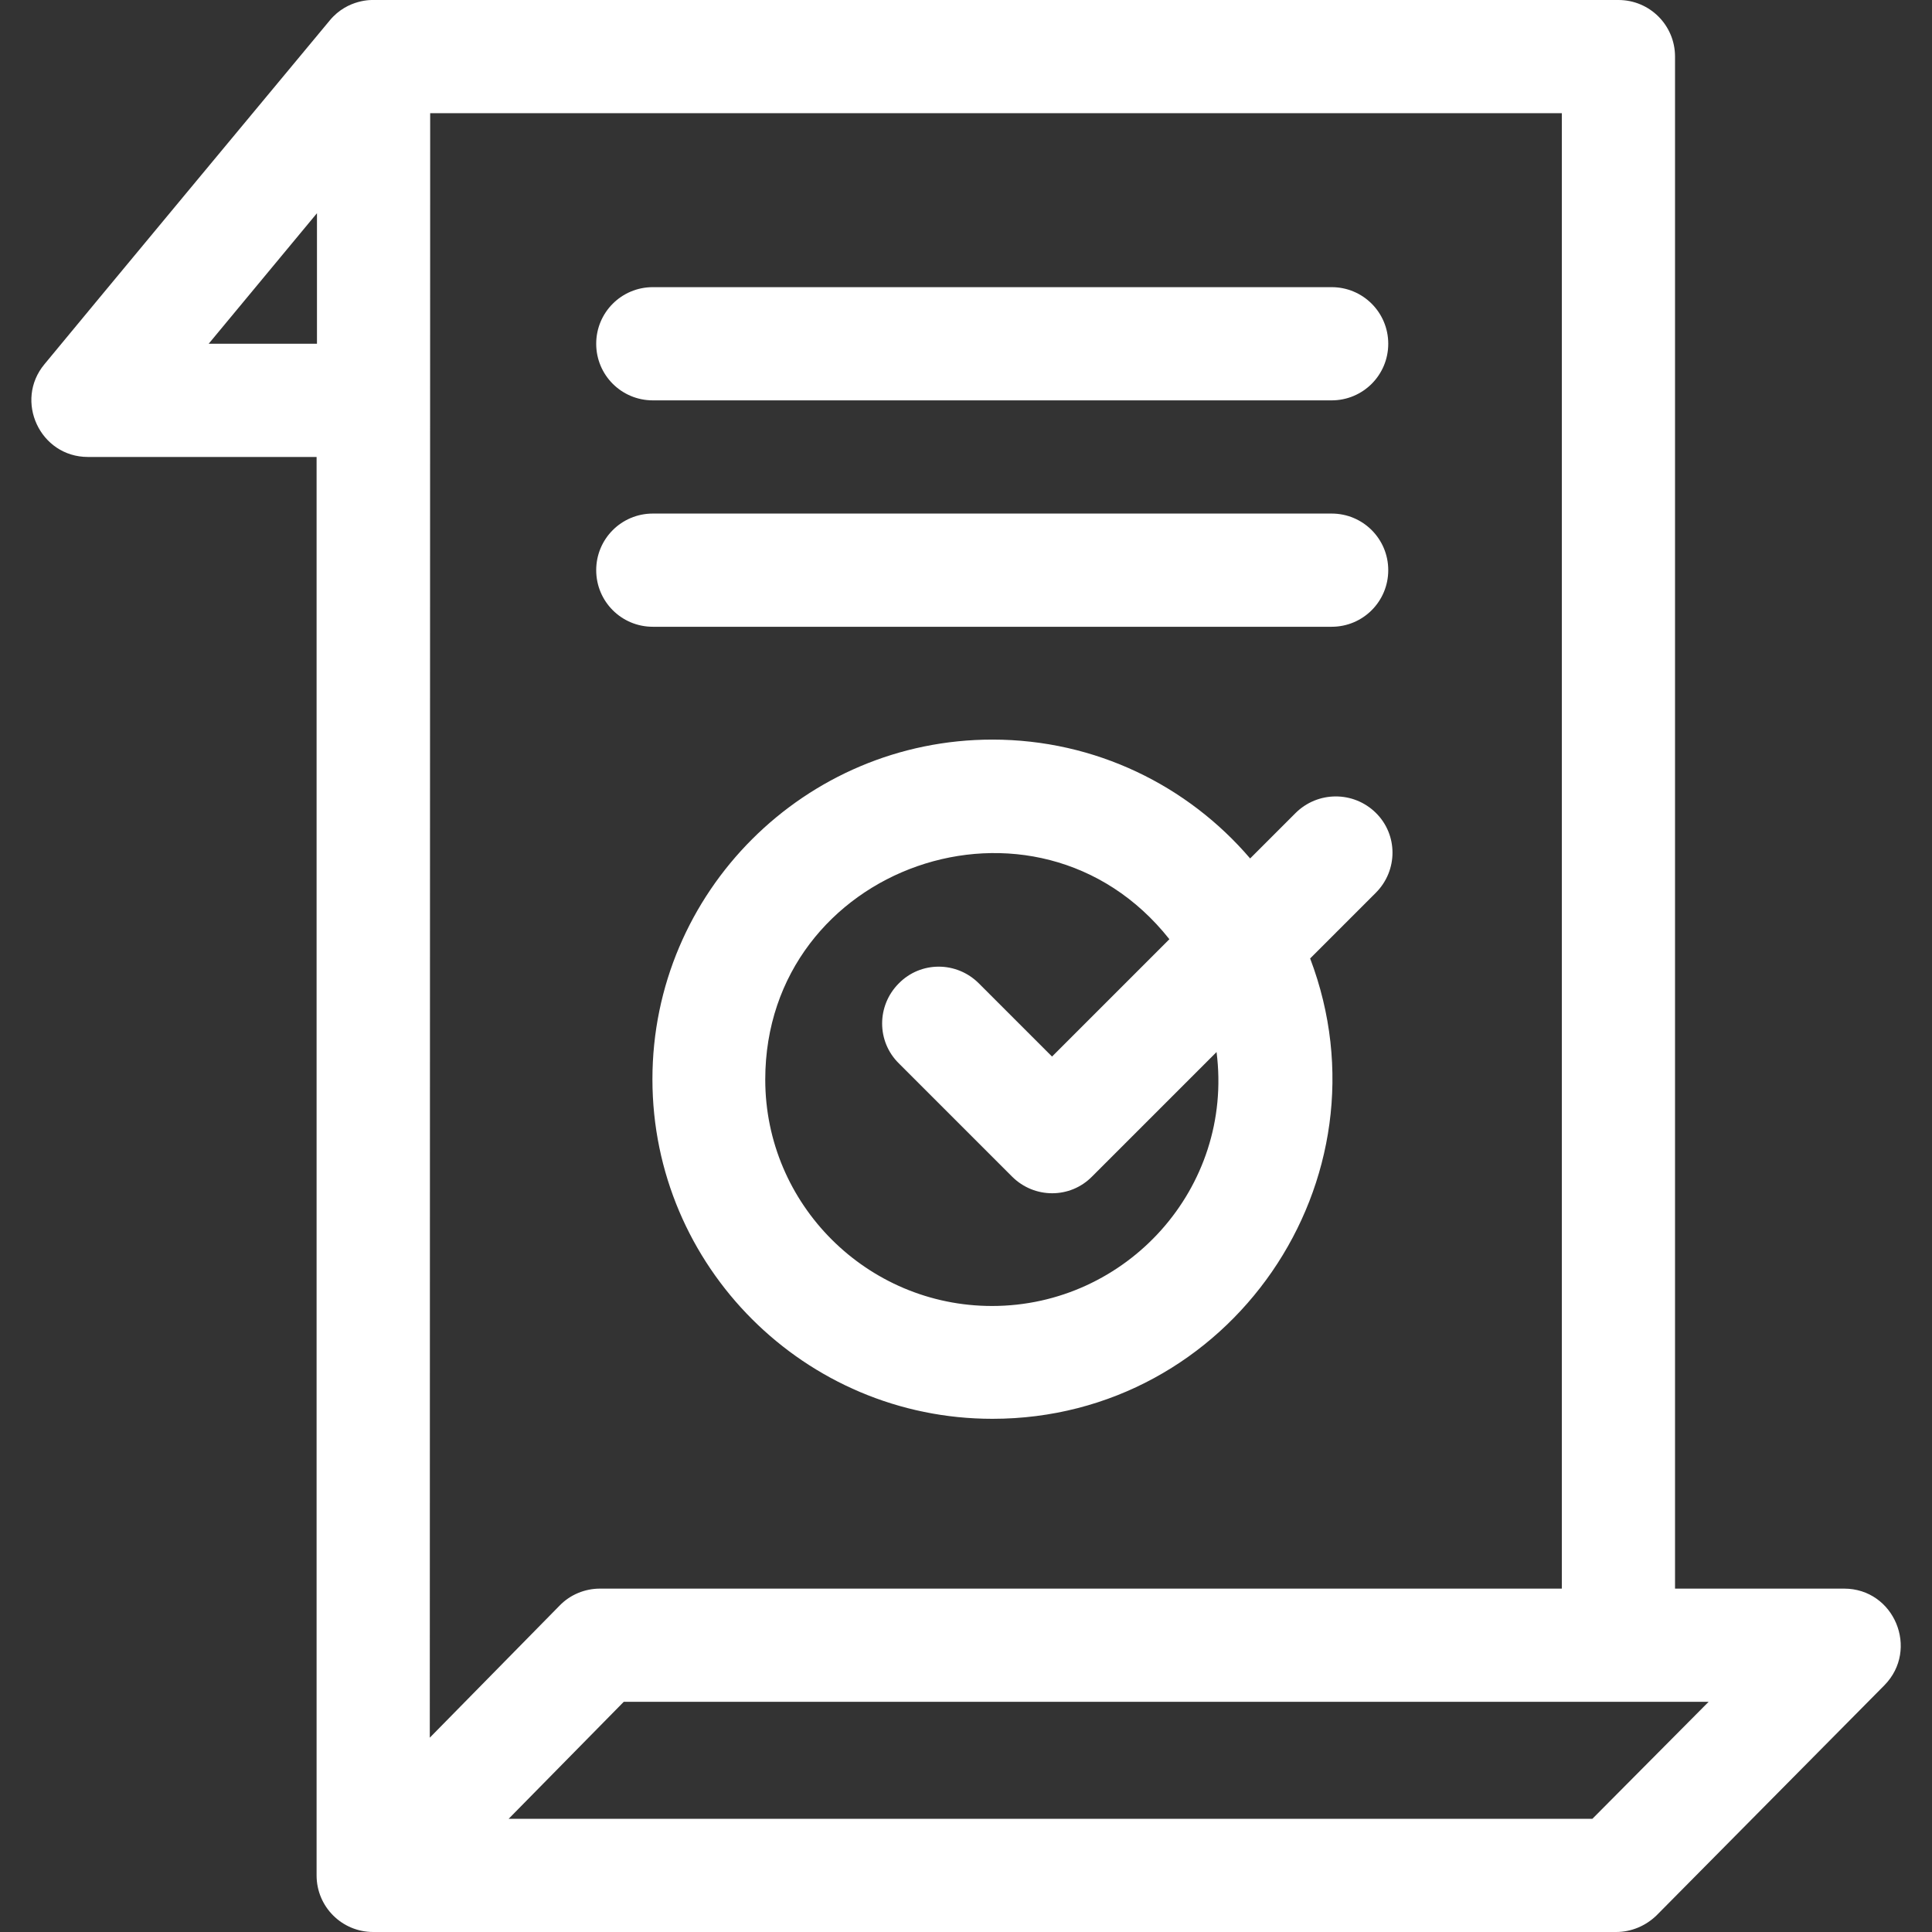 <?xml version="1.0" encoding="utf-8"?>
<!-- Generator: Adobe Illustrator 24.2.3, SVG Export Plug-In . SVG Version: 6.00 Build 0)  -->
<svg version="1.1" id="Capa_1" xmlns="http://www.w3.org/2000/svg" xmlns:xlink="http://www.w3.org/1999/xlink" x="0px" y="0px"
	 viewBox="0 0 512 512" style="enable-background:new 0 0 512 512;" xml:space="preserve">
<rect x="0" y="0" width="512" height="512" fill="#333333" stroke="none"/>
<style type="text/css">
	.st0{fill:#FFFFFF;}
</style>
<g>
	<path class="st0" d="M488.7,421h-44.8V15c0-8.3-6.7-15-15-15H99c-0.1,0-6.8-0.4-11.6,5.4C78,16.7,21.1,85.2,11.8,96.5
		c-8.1,9.7-1.2,24.6,11.5,24.6h60.6L83.9,497c0,8.3,6.7,15,15,15h329.4c4,0,7.8-1.6,10.7-4.4l60.4-61C508.7,437.1,502,421,488.7,421
		L488.7,421z M55.3,91.1L84,56.5l0,34.6H55.3z M114,30h299.9v391H159c-4,0-7.9,1.6-10.7,4.5l-34.4,35L114,30z M422,482H134.8
		l30.5-31h287.5L422,482z"/>
	<path class="st0" d="M343.3,215.5l-12,12c-16.5-19.3-41-31.5-68.3-31.5c-49.7,0-90.1,40.4-90.1,90s40.4,90,90.1,90
		c63,0,106.5-63.3,84.2-122l17.4-17.4c5.9-5.9,5.9-15.4,0-21.2C358.7,209.6,349.2,209.6,343.3,215.5L343.3,215.5z M262.9,346.1
		c-33.1,0-60.1-26.9-60.1-60c0-56.6,71.8-81.8,107.1-37.2l-31.1,31.1l-19.4-19.4c-5.9-5.9-15.4-5.9-21.2,0c-5.9,5.9-5.9,15.4,0,21.2
		l30,30c5.9,5.9,15.4,5.9,21.2,0l33-33C327,314.9,298.5,346.1,262.9,346.1L262.9,346.1z"/>
	<path class="st0" d="M173,106.1h179.9c8.3,0,15-6.7,15-15s-6.7-15-15-15H173c-8.3,0-15,6.7-15,15S164.7,106.1,173,106.1L173,106.1z
		"/>
	<path class="st0" d="M173,166.1h179.9c8.3,0,15-6.7,15-15s-6.7-15-15-15H173c-8.3,0-15,6.7-15,15S164.7,166.1,173,166.1L173,166.1z
		"/>
</g>
</svg>
